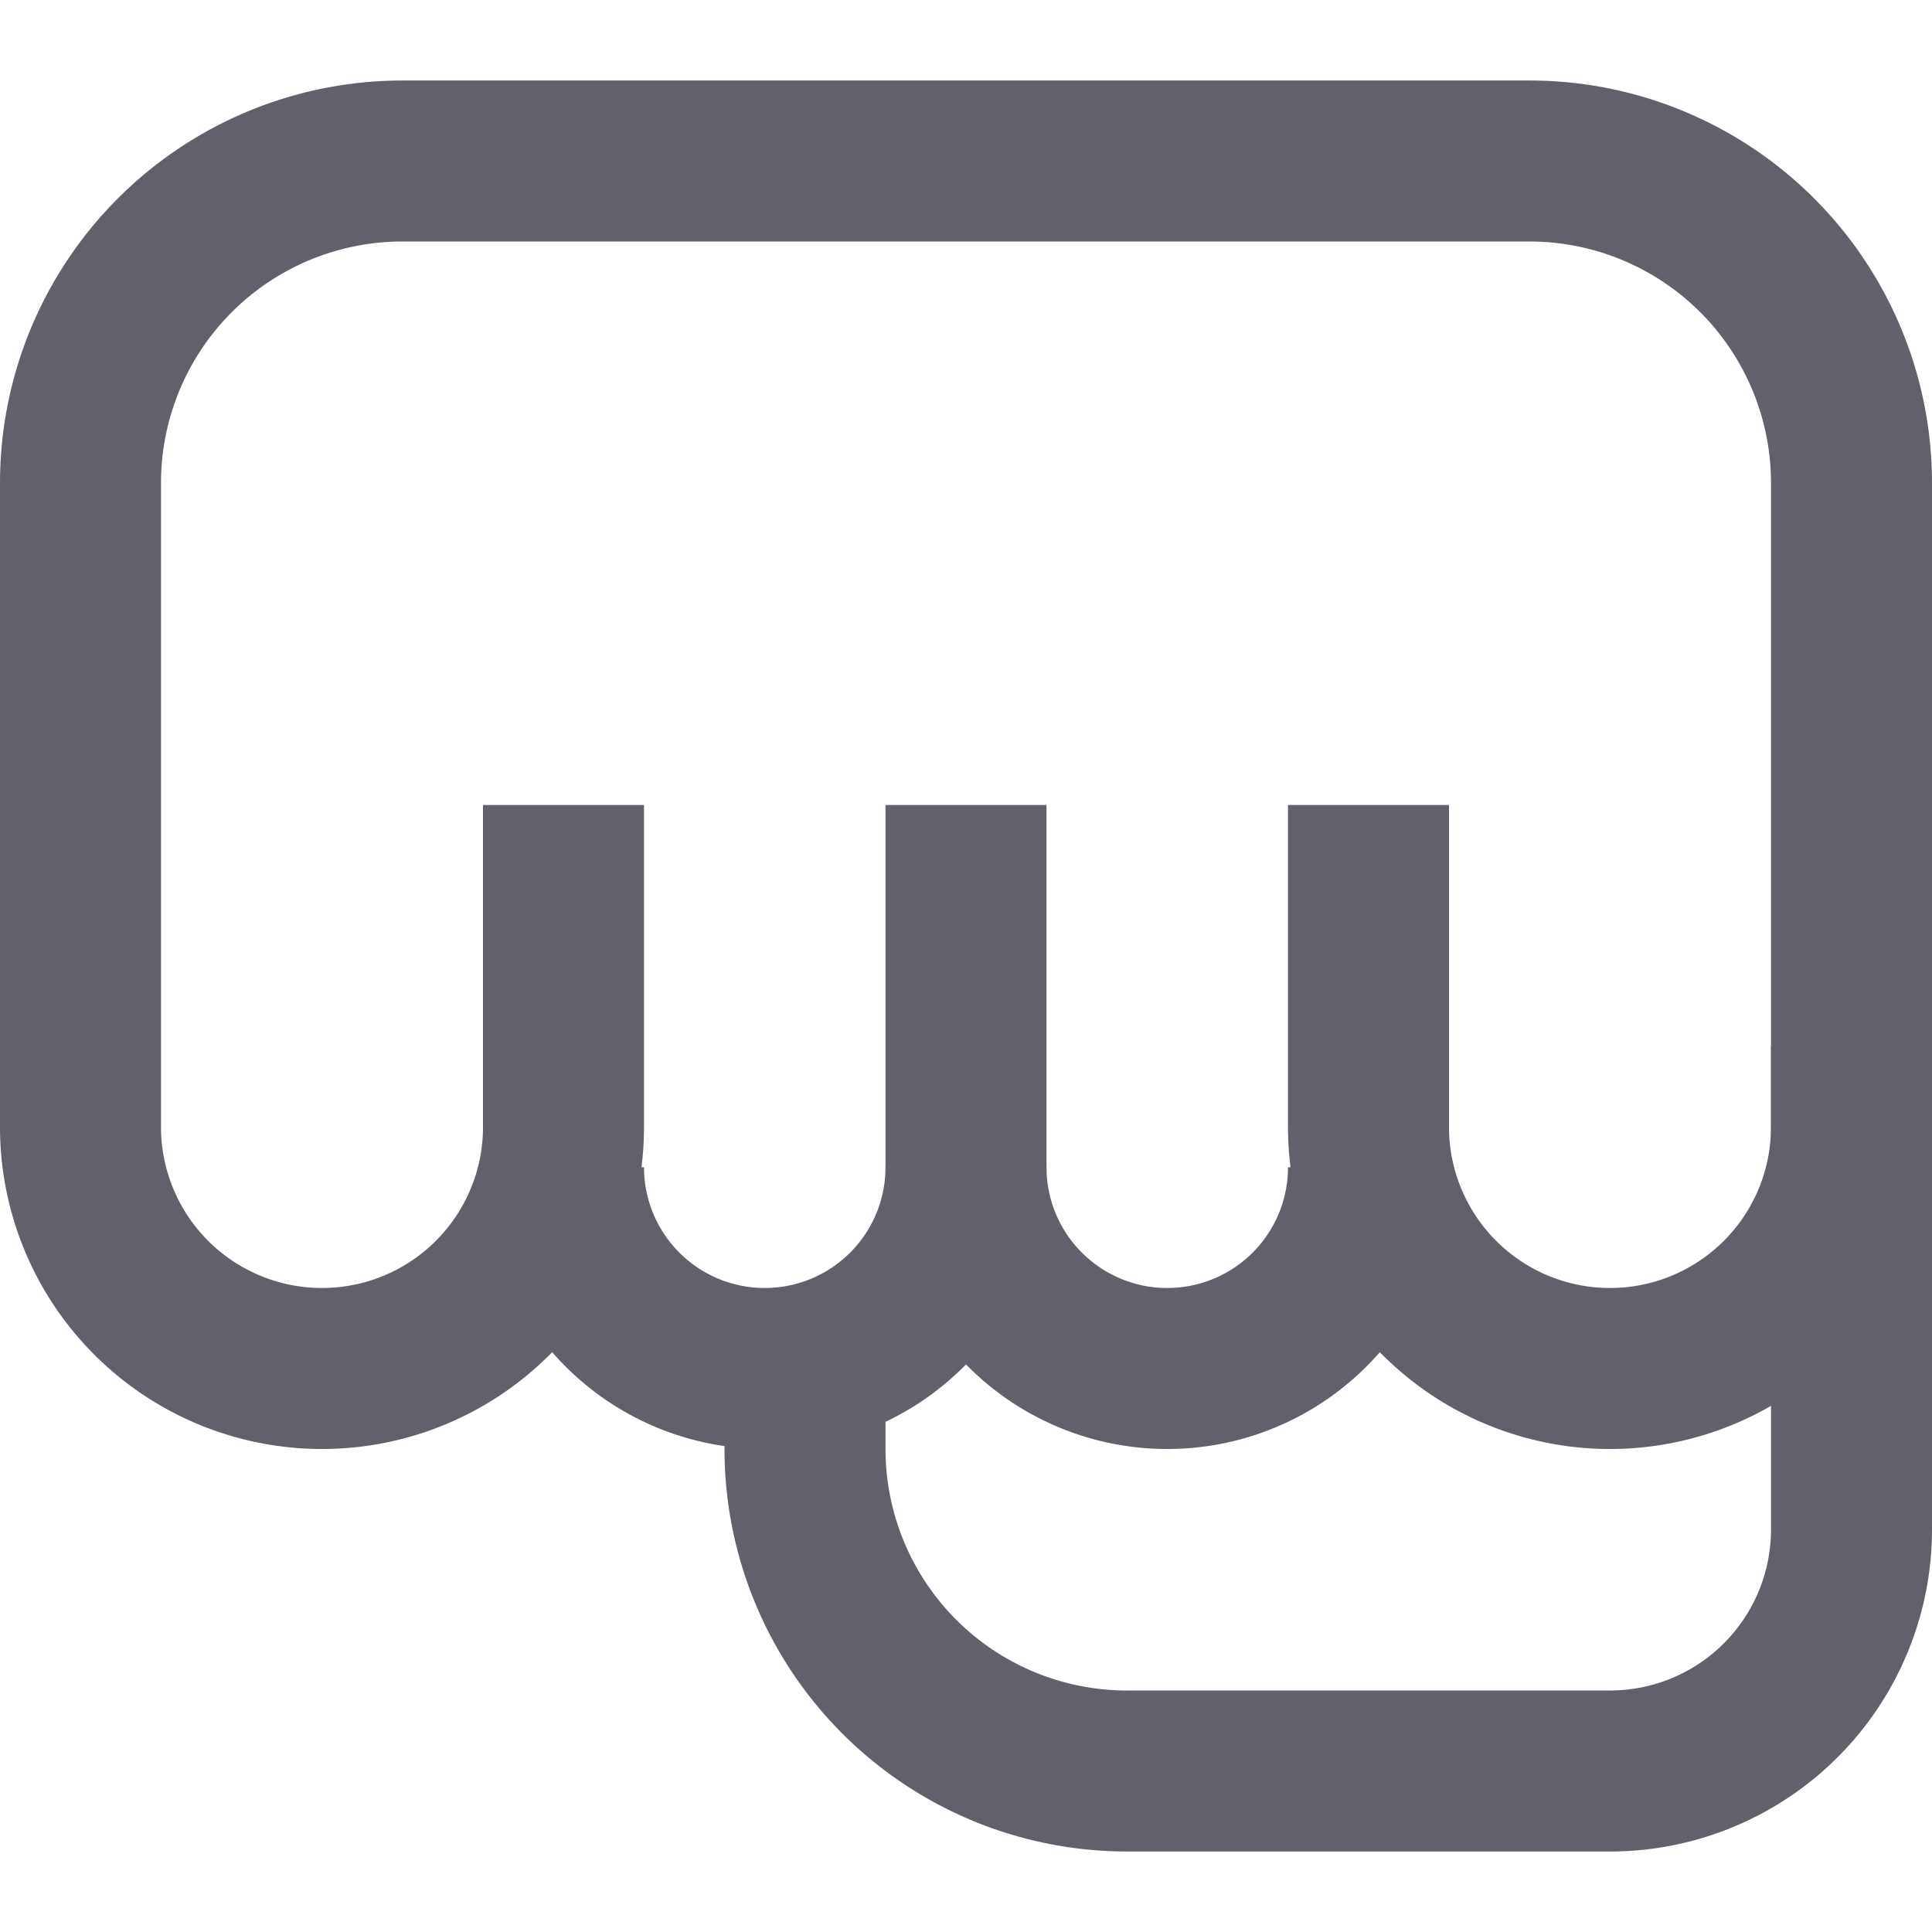 <svg xmlns="http://www.w3.org/2000/svg" height="24" width="24" viewBox="0 0 24 24"><path data-cap="butt" data-color="color-2" d="M23,13v6a3,3,0,0,1-3,3H14a4,4,0,0,1-4-4V17" fill="none" stroke="#61616b" stroke-width="2"></path> <path d="M12,14.5A2.5,2.5,0,0,1,9.5,17h0A2.5,2.5,0,0,1,7,14.5" fill="none" stroke="#61616b" stroke-width="2"></path> <path d="M17,10v4a3,3,0,0,0,3,3h0a3,3,0,0,0,3-3V6a4,4,0,0,0-4-4H5A4,4,0,0,0,1,6v8a3,3,0,0,0,3,3H4a3,3,0,0,0,3-3V10" fill="none" stroke="#61616b" stroke-width="2"></path> <path d="M17,14.5A2.5,2.5,0,0,1,14.5,17h0A2.5,2.5,0,0,1,12,14.5V10" fill="none" stroke="#61616b" stroke-width="2"></path></svg>